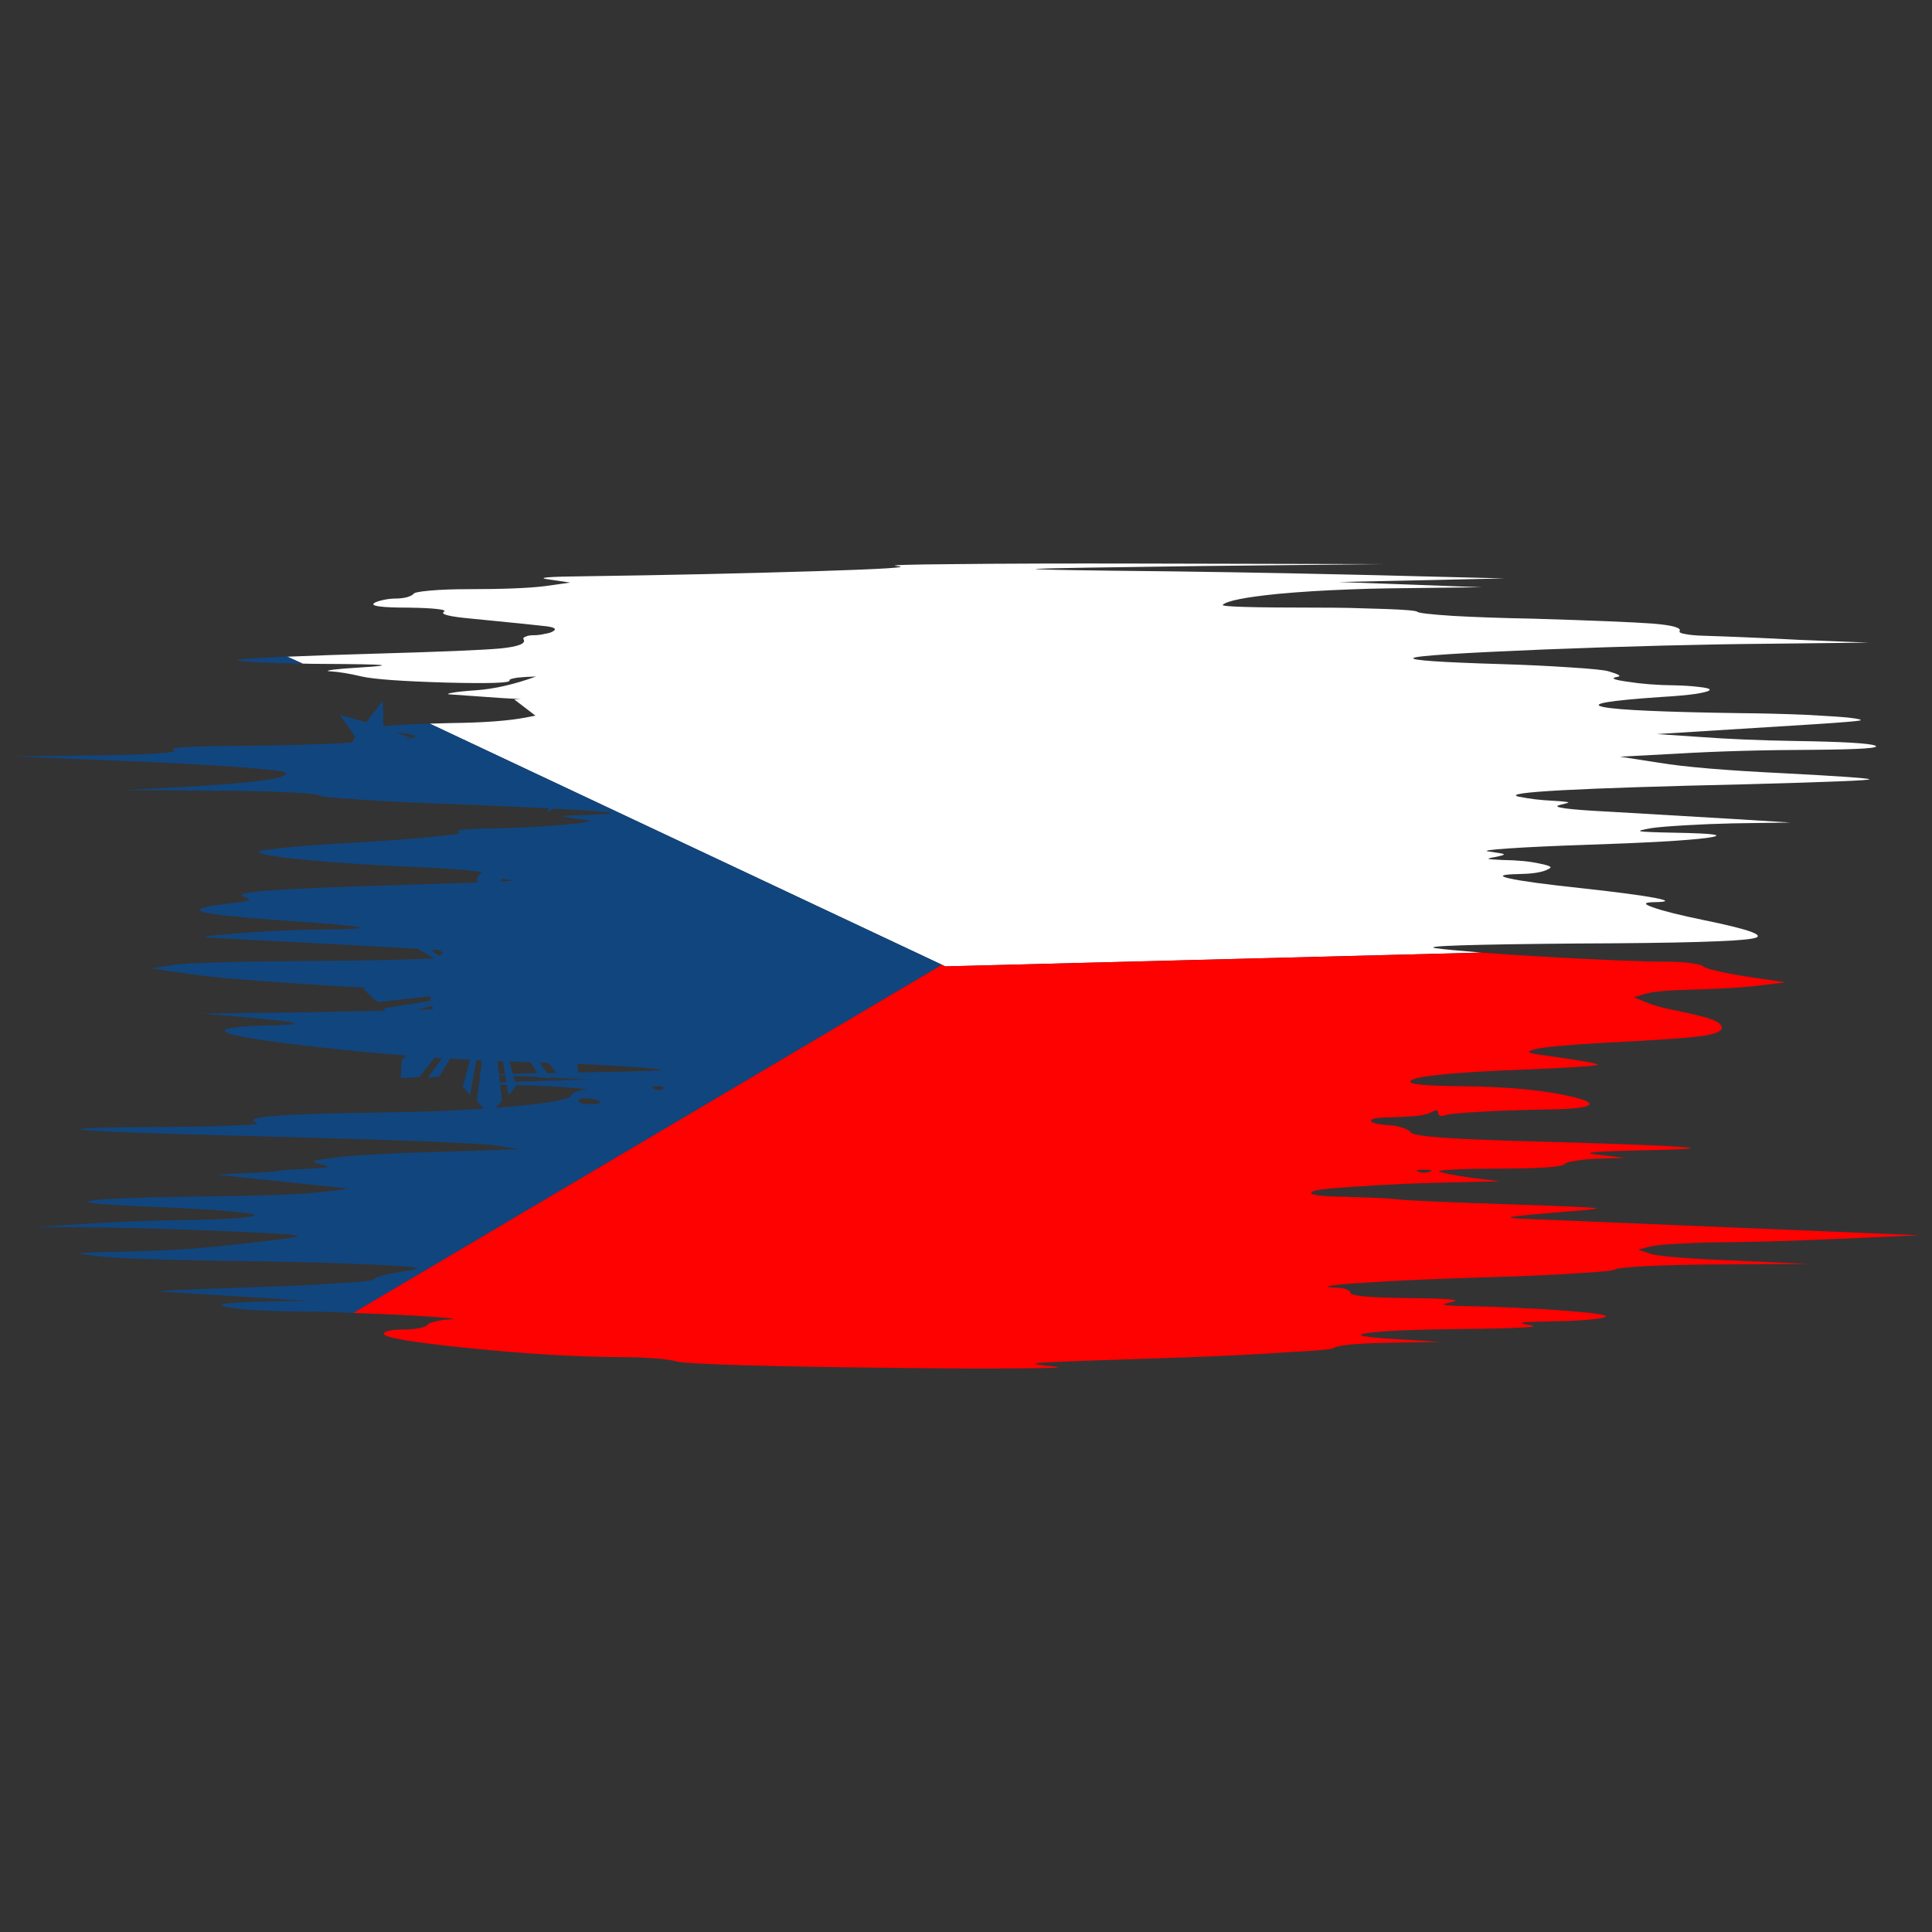<?xml version="1.0" encoding="utf-8"?>
<!-- Generator: Adobe Illustrator 16.0.0, SVG Export Plug-In . SVG Version: 6.00 Build 0)  -->
<!DOCTYPE svg PUBLIC "-//W3C//DTD SVG 1.1//EN" "http://www.w3.org/Graphics/SVG/1.1/DTD/svg11.dtd">
<svg version="1.1" id="Layer_1" xmlns="http://www.w3.org/2000/svg" xmlns:xlink="http://www.w3.org/1999/xlink" x="0px" y="0px"
	 width="300px" height="300px" viewBox="0 0 300 300" enable-background="new 0 0 300 300" xml:space="preserve">
<rect x="0" y="0" width="300" height="300" fill="#333333" stroke="none"/>
<g>
	<path fill-rule="evenodd" clip-rule="evenodd" fill="#FFFFFF" d="M230.01,147.917l-83.244,2.139l-0.514-0.257l-79.516-37.433
		c1.028-0.028,2.071-0.057,3.127-0.086c5.255-0.057,9.24-0.356,11.954-0.898c0.457-0.085,0.899-0.171,1.328-0.257l-3.299-2.524
		l1.028-0.086c-0.828,0-1.842-0.042-3.042-0.128l-7.883-0.556c-0.6-0.028-0.514-0.114,0.257-0.257
		c0.771-0.143,1.985-0.271,3.642-0.385c2.885-0.2,6.012-0.913,9.382-2.139c-1.114,0.028-2.07,0.085-2.87,0.17
		c-0.914,0.143-1.328,0.285-1.243,0.428c0.229,0.4-3.042,0.514-9.811,0.343c-6.827-0.2-11.196-0.514-13.11-0.941
		c-1.914-0.457-3.57-0.728-4.969-0.813c-0.6-0.028-0.429-0.114,0.514-0.256c0.971-0.114,2.385-0.229,4.241-0.342
		c2.828-0.171,3.855-0.299,3.084-0.385c-0.743-0.085-3.898-0.143-9.468-0.171c-0.915,0-1.786-0.014-2.614-0.042l-2.356-1.07
		c3.999-0.171,8.54-0.328,13.625-0.471c10.139-0.285,16.637-0.556,19.493-0.813c2.771-0.286,3.956-0.756,3.556-1.412
		c-0.114-0.171,0-0.313,0.343-0.428c0.286-0.143,0.714-0.214,1.285-0.214c0.543,0,1.1-0.071,1.671-0.214
		c0.6-0.085,1.042-0.228,1.328-0.428c0.514-0.313,0.2-0.556-0.942-0.728c-1.115-0.143-5.027-0.542-11.739-1.198
		c-3.456-0.314-4.898-0.67-4.327-1.069c0.314-0.171-0.029-0.313-1.028-0.428c-0.971-0.114-2.428-0.186-4.37-0.214
		c-4.313,0-6.112-0.243-5.398-0.728c0.286-0.171,0.757-0.328,1.414-0.47c0.657-0.143,1.299-0.214,1.928-0.214
		c0.6,0,1.186-0.072,1.756-0.214c0.543-0.171,0.871-0.343,0.985-0.513c0.114-0.2,0.985-0.371,2.614-0.513
		c1.628-0.143,3.57-0.214,5.826-0.214c5.398,0,9.383-0.156,11.954-0.47l3.941-0.557l-3.213-0.47
		c-2.256-0.286-0.356-0.456,5.698-0.514c12.396-0.17,24.134-0.428,35.216-0.77c0.057,0,0.101,0,0.129,0
		c10.882-0.342,15.181-0.613,12.896-0.813c-1.4-0.143,1.628-0.242,9.082-0.299c7.598-0.086,17.209-0.114,28.834-0.086l37.572,0.086
		l-28.276,0.299c-15.451,0.199-23.906,0.342-25.362,0.428c-1.43,0.085,2.499,0.185,11.781,0.299
		c12.054,0.114,24.235,0.314,36.546,0.599c1.285,0.028,2.57,0.057,3.855,0.086l20.351,0.513l-25.749,0.556l22.192,0.813
		l-14.311,0.171c-2.17,0.028-4.284,0.085-6.339,0.171c-3.915,0.143-7.569,0.371-10.969,0.685c-5.112,0.513-7.982,1.084-8.612,1.711
		c-0.256,0.285,4.6,0.428,14.566,0.428c1.771,0,3.443,0.014,5.015,0.042c2.083,0.057,4.011,0.114,5.783,0.171
		c3.056,0.114,4.669,0.256,4.84,0.428c0.201,0.2,2.057,0.414,5.569,0.642c3.543,0.2,7.655,0.342,12.34,0.428
		c9.368,0.285,15.608,0.542,18.722,0.77c3.027,0.256,4.399,0.642,4.113,1.155c-0.113,0.2,0.186,0.356,0.9,0.47
		c0.713,0.143,1.655,0.229,2.827,0.257c4.456,0.143,9.425,0.356,14.909,0.642l10.711,0.427l-15.253,0.171
		c-10.396,0.086-22.134,0.385-35.217,0.898c-13.108,0.542-19.85,0.984-20.221,1.326c-0.372,0.342,4.17,0.656,13.624,0.941
		c3.827,0.114,7.412,0.285,10.753,0.514c3.228,0.199,5.199,0.399,5.912,0.599c1.571,0.457,2.057,0.742,1.458,0.855
		c-1.229,0.2-0.715,0.457,1.541,0.77c2.171,0.343,4.57,0.528,7.198,0.556c1.484,0.029,2.784,0.114,3.899,0.257
		c1.084,0.113,1.626,0.256,1.626,0.427c0,0.2-0.713,0.414-2.142,0.642c-1.428,0.2-3.154,0.356-5.183,0.471
		c-8.455,0.57-11.498,1.099-9.126,1.583c2.313,0.456,9.354,0.77,21.121,0.941c3.399,0.028,6.812,0.114,10.239,0.256
		c3.229,0.171,5.412,0.314,6.555,0.428c1.742,0.2,2.342,0.356,1.8,0.471c-0.6,0.114-2.87,0.3-6.812,0.556l-24.678,1.54l6.426,0.428
		c4.57,0.342,9.583,0.557,15.039,0.642c7.482,0.114,11.638,0.356,12.466,0.727c0.856,0.371-2.241,0.585-9.297,0.642
		c-8.14,0.028-15.294,0.228-21.463,0.599l-8.87,0.47l6.042,0.941c3.97,0.656,10.383,1.198,19.235,1.626
		c8.741,0.456,13.225,0.77,13.454,0.941c0.142,0.171-6.155,0.427-18.895,0.77c-26.506,0.6-38.373,1.241-35.602,1.926
		c1.686,0.342,3.484,0.556,5.397,0.642c1.458,0.085,2.242,0.171,2.356,0.257c0.085,0.028-0.343,0.157-1.285,0.385
		c-1.542,0.371,1.086,0.728,7.884,1.069c12.51,0.741,18.822,1.112,18.937,1.112l8.953,0.557l-8.953,0.128
		c-2.514,0.057-4.971,0.157-7.369,0.299c-2.457,0.143-4.186,0.285-5.185,0.428c-1.571,0.257-2.142,0.428-1.714,0.514
		c0.429,0.084,2.199,0.156,5.313,0.213c6.341,0.114,7.969,0.385,4.885,0.813c-3.056,0.399-9.325,0.756-18.809,1.069
		c-5.055,0.172-9.039,0.357-11.953,0.557c-2.941,0.199-3.97,0.357-3.084,0.471c1.456,0.2,2.241,0.342,2.356,0.428
		c0.113,0.086-0.314,0.228-1.285,0.428c-0.857,0.143-1.215,0.242-1.071,0.3c0.143,0.057,0.87,0.114,2.184,0.17
		c2.286,0.028,4.199,0.214,5.742,0.557c0.999,0.199,1.541,0.371,1.628,0.513c0.171,0.085-0.043,0.257-0.643,0.514
		c-0.885,0.37-2.299,0.57-4.242,0.599c-2.713,0.057-3.185,0.285-1.414,0.684c1.742,0.399,5.541,0.913,11.396,1.54
		c5.456,0.599,9.212,1.099,11.269,1.498c2.057,0.399,1.97,0.613-0.258,0.642c-1.6,0.029-1.642,0.299-0.129,0.813
		c1.486,0.542,4.17,1.212,8.055,2.011c7.227,1.483,9.683,2.424,7.368,2.824c-2.369,0.456-11.366,0.713-26.99,0.77
		c-17.021,0.143-24.421,0.385-22.191,0.728C224.139,147.403,226.495,147.631,230.01,147.917z"/>
	<path fill-rule="evenodd" clip-rule="evenodd" fill="#FE0101" d="M221.184,181.629c-1.172,0-1.486,0.1-0.942,0.298
		c0.599,0.229,1.2,0.229,1.799,0C222.582,181.729,222.298,181.629,221.184,181.629z M230.01,147.917
		c2.599,0.2,5.841,0.413,9.725,0.642c9.082,0.513,15.424,0.77,19.021,0.77c1.371,0,2.614,0.071,3.727,0.214
		c1.115,0.143,1.772,0.313,1.972,0.514c0.199,0.199,0.957,0.442,2.271,0.728c1.313,0.313,2.813,0.599,4.498,0.855l6.04,0.898
		l-3.897,0.47c-2.171,0.286-5.513,0.5-10.026,0.643c-4.141,0.085-6.768,0.313-7.883,0.686l-1.757,0.513l1.757,0.727
		c1.229,0.514,2.671,0.927,4.328,1.241c2.826,0.57,4.812,1.055,5.954,1.454c1.086,0.399,1.629,0.841,1.629,1.327
		c0,0.569-1.156,1.012-3.471,1.325c-2.313,0.285-7.155,0.613-14.523,0.983c-6.083,0.344-9.769,0.686-11.054,1.027
		c-0.771,0.199-1.043,0.37-0.813,0.514c0.199,0.114,1.071,0.271,2.612,0.47c5.484,0.771,8.141,1.241,7.97,1.412
		c-0.114,0.172-3.371,0.399-9.769,0.686c-7.112,0.256-12.109,0.555-14.995,0.897c-2.885,0.285-4.327,0.642-4.327,1.069
		c0,0.398,2.57,0.628,7.711,0.685c7.513,0.058,13.482,0.642,17.909,1.754c1.827,0.457,2.514,0.855,2.057,1.198
		c-0.542,0.37-2.442,0.585-5.698,0.642c-4.541,0.086-8.326,0.213-11.354,0.386c-3.056,0.17-4.842,0.356-5.355,0.555
		c-0.256,0.115-0.471,0.129-0.643,0.043c-0.199-0.057-0.3-0.186-0.3-0.384c0-0.229-0.085-0.371-0.258-0.429
		c-0.171-0.028-0.371,0.028-0.599,0.171c-0.457,0.286-1.186,0.5-2.186,0.642c-0.971,0.114-2.571,0.2-4.799,0.258
		c-1.827,0.057-2.699,0.242-2.612,0.556c0.086,0.313,1.085,0.542,2.999,0.685c0.713,0.028,1.371,0.157,1.97,0.385
		c0.658,0.229,1.058,0.457,1.2,0.684c0.199,0.344,1.913,0.628,5.142,0.856c3.197,0.229,8.669,0.442,16.408,0.642
		c12.11,0.343,19.194,0.627,21.249,0.855c2.058,0.172-0.428,0.327-7.453,0.472c-3.856,0.085-6.197,0.186-7.026,0.299
		c-0.856,0.086-0.528,0.214,0.984,0.385l3.943,0.471l-4.457,0.129c-1.2,0.057-2.284,0.171-3.255,0.342
		c-0.973,0.143-1.5,0.3-1.587,0.471c-0.142,0.229-1.156,0.413-3.041,0.556c-1.914,0.114-4.299,0.171-7.154,0.171
		c-2.686,0-4.941,0.044-6.77,0.129c-1.799,0.085-2.655,0.185-2.57,0.299c0.114,0.086,0.643,0.229,1.585,0.428
		c0.999,0.2,2.113,0.386,3.342,0.557l4.584,0.557l-5.698,0.129c-6.455,0.113-11.939,0.341-16.451,0.684
		c-0.457,0-0.913,0.028-1.37,0.086c-3.571,0.228-5.5,0.485-5.784,0.769c-0.429,0.429,1.227,0.67,4.969,0.728
		c0.286,0,0.558,0.015,0.815,0.043c3.141,0.057,5.611,0.172,7.41,0.343c1.486,0.199,7.569,0.471,18.252,0.813
		c7.598,0.257,11.797,0.442,12.595,0.557c0.771,0.085-0.57,0.257-4.026,0.513c-5.255,0.428-8.226,0.714-8.912,0.855
		c-0.685,0.145,0.258,0.257,2.829,0.343L298,191.809l-12.468,0.557c-7.626,0.342-14.309,0.528-20.051,0.557
		c-2.113,0.057-4.055,0.143-5.825,0.257c-1.827,0.113-2.971,0.242-3.428,0.385l-1.842,0.471l1.842,0.642
		c1.229,0.4,5.627,0.756,13.196,1.07l11.438,0.513l-14.695,0.085c-4.055,0.029-7.583,0.113-10.582,0.257
		c-2.999,0.171-4.599,0.343-4.798,0.513c-0.201,0.199-2.186,0.4-5.956,0.6c-3.799,0.257-8.24,0.456-13.323,0.6
		c-7.998,0.227-14.71,0.527-20.136,0.896c-0.715,0.029-1.357,0.072-1.928,0.129c-3.714,0.315-4.271,0.528-1.672,0.642
		c0.514,0,0.971,0.086,1.37,0.258c0.115,0.029,0.215,0.086,0.302,0.171c0.17,0.085,0.256,0.199,0.256,0.343
		c0,0.483,3.042,0.755,9.126,0.812c6.083,0.058,8.297,0.257,6.641,0.601c-1.058,0.228-1.456,0.369-1.2,0.427
		c0.286,0.114,1.399,0.187,3.342,0.215c5.399,0.113,10.396,0.341,14.995,0.684c4.656,0.342,6.898,0.656,6.726,0.941
		c-0.113,0.171-0.927,0.328-2.441,0.471c-1.484,0.143-3.229,0.228-5.227,0.257c-2.828,0.057-4.526,0.113-5.099,0.17
		c-0.571,0.086-0.228,0.229,1.029,0.429c0.97,0.171,0.514,0.299-1.371,0.385c-1.914,0.114-4.898,0.186-8.955,0.214
		c-7.825,0.087-12.824,0.3-14.995,0.642c-2.199,0.313-0.671,0.628,4.584,0.941l6.813,0.429l-7.926,0.127
		c-2.17,0.028-4.099,0.114-5.783,0.257c-1.686,0.172-2.628,0.357-2.828,0.557c-0.171,0.199-2.485,0.413-6.94,0.642
		c-4.514,0.314-9.811,0.585-15.896,0.813c-13.338,0.427-20.792,0.699-22.363,0.813c-1.085,0.086-1.414,0.171-0.986,0.255
		c0.258,0.087,1.272,0.215,3.043,0.387c1.229,0.143-0.699,0.228-5.784,0.256c-4.998,0.058-11.738,0.028-20.221-0.085
		c-8.34-0.085-15.752-0.214-22.236-0.385c-6.455-0.2-10.011-0.399-10.668-0.6c-1.514-0.428-4.655-0.655-9.425-0.684
		c-6.712-0.058-14.409-0.528-23.092-1.412c-8.654-0.884-12.981-1.626-12.981-2.224c0-0.173,0.3-0.329,0.899-0.473
		c0.628-0.113,1.371-0.169,2.228-0.169c0.886,0,1.686-0.072,2.399-0.215c0.714-0.144,1.128-0.3,1.242-0.471
		c0.114-0.199,0.472-0.371,1.071-0.514c0.628-0.171,1.299-0.285,2.014-0.342c2.256-0.086,0.386-0.3-5.612-0.642
		c-3.085-0.171-6.083-0.3-8.997-0.386l91.426-54.074l0.514,0.257L230.01,147.917z"/>
	<path fill-rule="evenodd" clip-rule="evenodd" fill="#11457E" d="M79.331,136.623c-0.514-0.028-1-0.086-1.457-0.171l-0.086,0.428
		C79.588,136.765,80.103,136.68,79.331,136.623z M89.956,166.526c7.455-0.114,11.667-0.229,12.639-0.342
		c0.942-0.029-0.3-0.187-3.728-0.472c-2.856-0.199-5.926-0.369-9.211-0.514l0.129,1.327
		C89.813,166.526,89.87,166.526,89.956,166.526z M62.365,113.821c-0.286-0.029-0.585-0.058-0.899-0.085l2.099,0.727l-0.814,0.299
		c1.4-0.171,1.957-0.342,1.671-0.513C64.165,114.105,63.479,113.963,62.365,113.821z M46.985,103.041
		c-2.513-0.029-4.699-0.086-6.555-0.172c-2.484-0.143-3.67-0.271-3.556-0.385c0.086-0.114,2.242-0.271,6.469-0.471
		c0.428-0.028,0.857-0.042,1.285-0.042L46.985,103.041z M146.251,149.799l-91.426,54.074c-2.771-0.143-5.484-0.213-8.14-0.213
		c-6.169-0.086-10.082-0.343-11.739-0.771c-1.6-0.371,0.286-0.627,5.655-0.771l7.197-0.129l-10.025-0.642
		c-6.34-0.37-10.525-0.627-12.553-0.77c-1.457-0.115,3.542-0.356,14.995-0.728c4.798-0.142,8.954-0.342,12.467-0.599
		c3.513-0.199,5.313-0.399,5.398-0.599c0.286-0.37,1.728-0.771,4.327-1.197c1.885-0.286,2.628-0.485,2.228-0.6
		c-0.429-0.114-2.599-0.271-6.512-0.47c-4.827-0.258-12.567-0.457-23.221-0.601c-9.997-0.142-16.566-0.384-19.708-0.727
		c-2.114-0.229-2.956-0.385-2.528-0.471c0.457-0.086,2.613-0.155,6.469-0.213c3.941-0.087,7.669-0.257,11.182-0.515
		c3.456-0.284,8.068-0.783,13.838-1.497c1.885-0.256,2.457-0.441,1.714-0.557c-0.8-0.142-3.613-0.313-8.44-0.514
		c-7.141-0.341-14.281-0.569-21.421-0.684l-10.454-0.086l8.269-0.514c4.884-0.313,10.539-0.513,16.966-0.598
		c2.342-0.028,4.398-0.114,6.169-0.258c1.713-0.142,2.57-0.299,2.57-0.47c0-0.172-1.457-0.386-4.37-0.642
		c-2.885-0.229-6.369-0.428-10.454-0.6c-8.683-0.342-12.239-0.67-10.667-0.984c1.6-0.313,7.954-0.542,19.065-0.684
		c8.625-0.113,14.338-0.343,17.137-0.686l3.941-0.513l-20.736-2.182l4.499-0.214c2.97-0.114,4.684-0.229,5.141-0.342
		c0.685-0.143,2.299-0.257,4.841-0.342c1.657-0.086,2.614-0.172,2.871-0.258c0.286-0.114-0.014-0.255-0.899-0.428
		c-0.972-0.199-1.329-0.371-1.071-0.513c0.2-0.114,1.214-0.285,3.042-0.514c1.143-0.171,3.027-0.327,5.655-0.471
		c2.485-0.171,5.013-0.284,7.583-0.342l15.551-0.515l-3.598-0.556c-0.943-0.171-4.741-0.398-11.396-0.684
		c-6.655-0.229-14.167-0.456-22.536-0.686c-20.193-0.513-30.389-0.896-30.589-1.154c-0.286-0.229,4.456-0.355,14.224-0.384
		c4.056-0.029,7.34-0.101,9.854-0.215c2.571-0.114,3.67-0.242,3.298-0.387c-1.228-0.484-0.457-0.84,2.314-1.068
		c2.771-0.257,8.126-0.441,16.066-0.556c6.227-0.058,11.838-0.257,16.837-0.6l-1.071-1.239l0.343-2.695h-0.9l0.9-0.044l0.428-3.508
		c-0.314-0.028-0.6-0.043-0.857-0.043l-0.985,5.434l-1.114-1.369l1.114-4.15c-1.028-0.028-2.056-0.085-3.084-0.171l-1.671,2.781
		l-1.799,0.214l2.228-3.079c-0.4,0-0.786-0.016-1.157-0.044l-2.399,2.994l-2.871,0.172l0.128-2.867l0.771-0.642
		c-4.084-0.313-8.354-0.712-12.81-1.197c-10.654-1.169-15.795-2.081-15.423-2.738c0.143-0.171,0.814-0.327,2.014-0.47
		c1.285-0.144,2.713-0.229,4.284-0.257c3.484-0.058,4.984-0.186,4.499-0.385c-0.457-0.172-2.985-0.472-7.583-0.898l-6.812-0.557
		l9.297-0.129c6.426-0.057,12.853-0.171,19.279-0.341l-0.386-0.343l7.412-1.198c-0.029-0.229-0.071-0.455-0.128-0.685l-8.14,0.899
		l-2.185-1.969l0.343-0.256c-0.942-0.086-1.928-0.145-2.956-0.173c-12.71-0.741-20.936-1.411-24.677-2.01l-5.698-0.813l3.513-0.557
		c2.142-0.313,9.154-0.513,21.036-0.599c6.683-0.029,13.153-0.157,19.408-0.385l-2.527-1.497c-2.828-0.171-6.098-0.356-9.812-0.556
		c-12.824-0.684-20.15-1.069-21.978-1.155c-2.399-0.085-1.385-0.299,3.042-0.642c4.427-0.371,8.74-0.584,12.939-0.642
		c4.741-0.029,7.012-0.128,6.812-0.299c-0.172-0.229-4.185-0.599-12.039-1.113c-6.684-0.484-10.753-0.912-12.21-1.283
		c-1.428-0.428-0.328-0.855,3.299-1.283c1.856-0.2,2.999-0.371,3.427-0.514c0.485-0.171,0.4-0.342-0.257-0.513
		c-1.514-0.4-0.3-0.756,3.642-1.07c3.941-0.285,11.196-0.585,21.764-0.898c4.227-0.114,7.754-0.229,10.582-0.342l-0.043-0.728
		l0.771-0.898c-0.428-0.057-0.928-0.114-1.5-0.171c-2.027-0.228-4.541-0.414-7.54-0.556c-7.112-0.285-13.082-0.656-17.908-1.112
		c-4.827-0.457-7.426-0.884-7.797-1.283c-0.172-0.143,1.313-0.371,4.456-0.685c3.199-0.314,7.055-0.584,11.567-0.813
		c4.741-0.285,8.555-0.584,11.439-0.898c2.942-0.256,4.199-0.456,3.771-0.599c-0.886-0.371,0.571-0.584,4.37-0.642
		c3.999-0.057,7.812-0.243,11.439-0.556c2.684-0.229,4.141-0.414,4.37-0.557c0.257-0.085-0.386-0.213-1.928-0.385
		c-1.599-0.228-2.356-0.371-2.271-0.427c0.115-0.058,1.214-0.114,3.3-0.172c7.026-0.171,5.455-0.499-4.713-0.983l-0.857,0.598
		l0.171-0.642c-3.457-0.17-7.84-0.371-13.153-0.599c-6.083-0.199-11.325-0.442-15.723-0.727c-4.37-0.286-6.598-0.499-6.684-0.642
		c-0.057-0.171-1.585-0.342-4.584-0.514c-3.027-0.143-6.611-0.228-10.753-0.257l-15.167-0.085l11.268-0.6
		c3.084-0.199,5.898-0.427,8.44-0.685c2.628-0.285,4.213-0.542,4.756-0.77c0.885-0.371,1.042-0.642,0.471-0.813
		c-0.628-0.142-2.613-0.356-5.955-0.642c-5.227-0.399-12.51-0.785-21.85-1.155L2,117.457l13.196-0.171
		c4.056-0.028,7.168-0.128,9.34-0.299c2.113-0.143,2.941-0.314,2.485-0.513c-0.971-0.371,1.914-0.585,8.654-0.642
		c6.854-0.029,13.167-0.2,18.937-0.513l0.557-0.856l-0.686-1.027h-0.3l0.257-0.042l-1.671-2.396l4.113,1.155l2.57-3.336l0.086,3.936
		c0.942-0.085,2.17-0.171,3.684-0.257c1.143-0.057,2.314-0.1,3.513-0.128L146.251,149.799z M67.121,156.174l-2.399,0.642
		c0.829-0.058,1.671-0.1,2.528-0.129C67.192,156.516,67.15,156.345,67.121,156.174z M78.089,164.815
		c-0.257,0-0.543-0.015-0.857-0.044l0.257,2.055c0.171-0.029,0.486-0.043,0.943-0.043L78.089,164.815z M85.115,165.028
		c-0.428-0.027-0.871-0.042-1.328-0.042l1.157,1.669c0.458-0.028,0.957-0.044,1.5-0.044L85.115,165.028z M79.246,164.815
		c-0.029,0-0.072,0-0.129,0l0.514,1.925c0.971-0.057,2.242-0.085,3.813-0.085l-1.028-1.711
		C81.388,164.887,80.331,164.844,79.246,164.815z M68.278,147.531c-0.429-0.028-0.885-0.042-1.371-0.042l1.371,0.984
		c0.171-0.2,0.342-0.385,0.514-0.556L68.278,147.531z M80.103,168.494v0.214l-1.157,1.369l-0.257-1.626l-1.028-0.044l0.3,2.526
		l-0.986,1.11c0.8-0.085,1.585-0.156,2.356-0.214c6.055-0.541,9.197-1.126,9.425-1.753c0.057-0.2,0.3-0.385,0.729-0.556
		c0.428-0.172,0.899-0.286,1.413-0.344c0.515-0.028,0-0.1-1.542-0.213c-1.457-0.143-3.527-0.271-6.212-0.385L80.103,168.494z
		 M79.931,167.98l11.482-0.384l-5.955-0.258l0.042,0.086l-3.042-0.257c-1.085-0.028-2-0.057-2.742-0.086L79.931,167.98z
		 M89.87,170.848c-0.085,0.171,0,0.313,0.258,0.427c0.285,0.115,0.685,0.172,1.199,0.172c1.228,0,1.842-0.085,1.842-0.258
		c0-0.283-0.5-0.484-1.5-0.598C90.67,170.447,90.07,170.533,89.87,170.848z M102.98,169.049c0.114-0.112,0.085-0.213-0.086-0.298
		c-0.2-0.086-0.485-0.114-0.857-0.086c-0.428,0.028-0.686,0.071-0.771,0.129c-0.086,0.114,0.028,0.215,0.342,0.299
		c0.228,0.114,0.485,0.171,0.771,0.171C102.638,169.264,102.837,169.193,102.98,169.049z M78.603,168.023l-0.129-1.026
		c-0.485-0.058-0.814-0.086-0.985-0.086l0.128,1.155L78.603,168.023z"/>
</g>
</svg>
